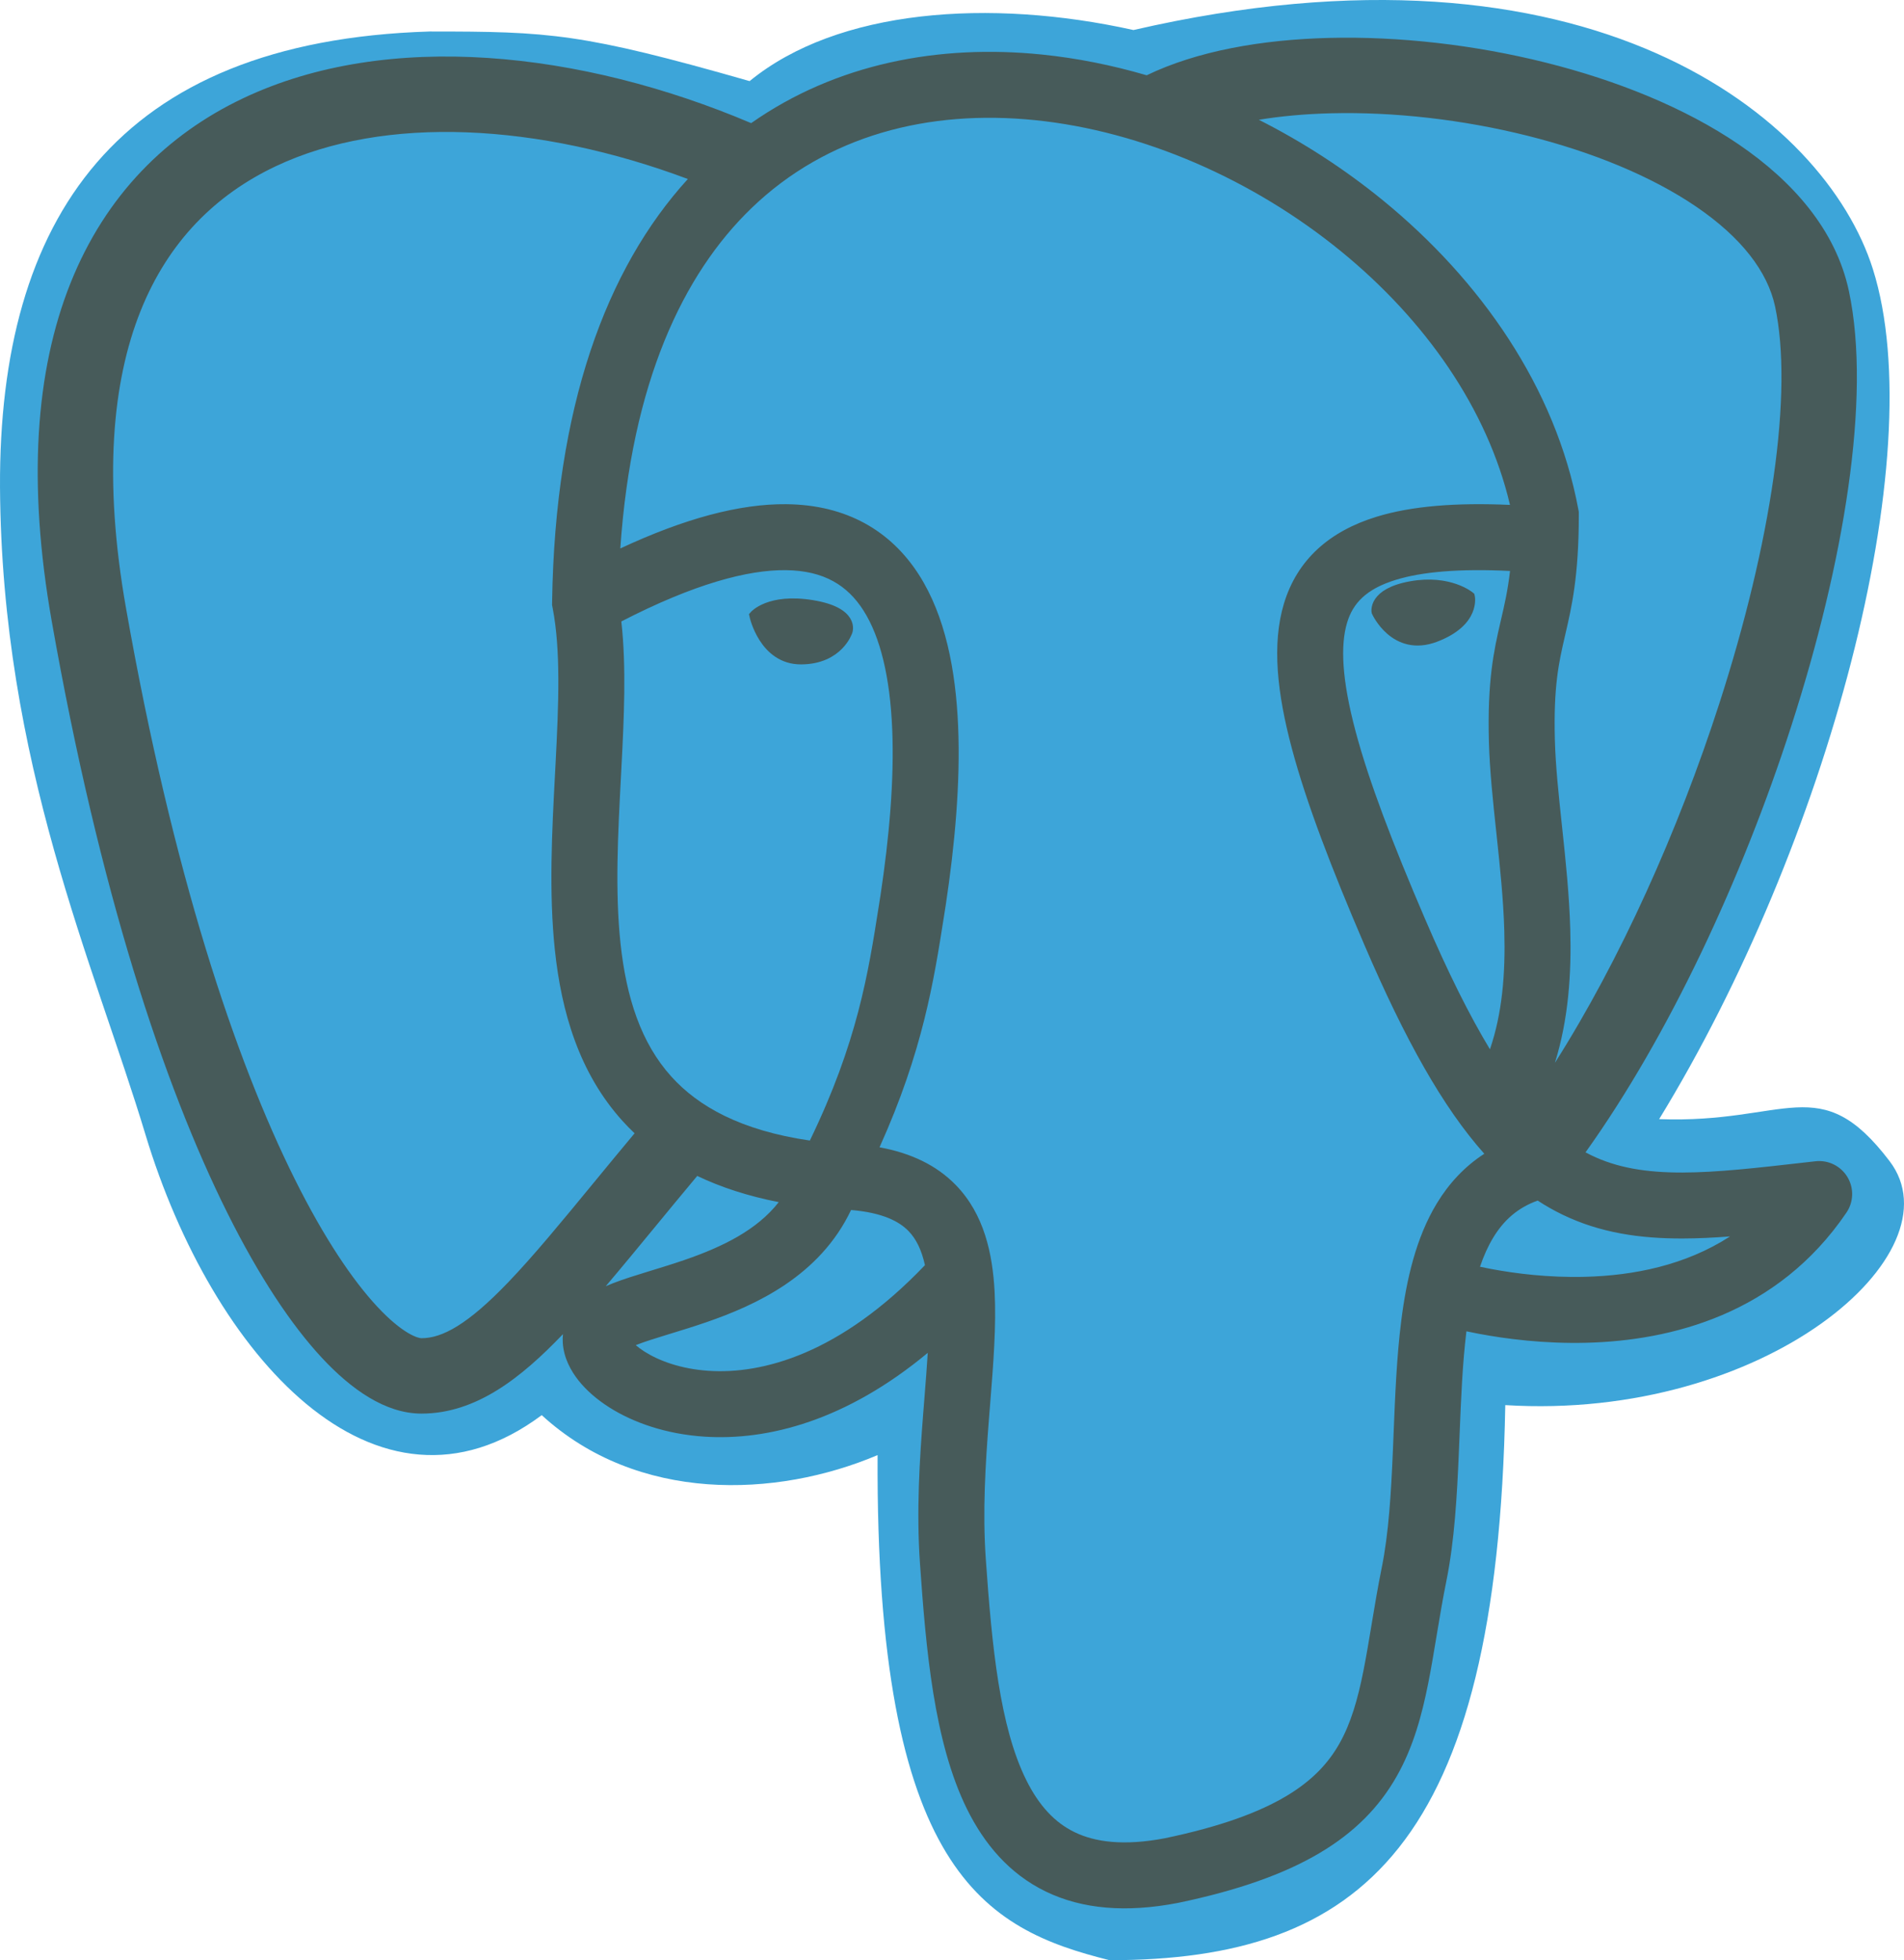 <svg width="202" height="208" viewBox="0 0 202 208" fill="none" xmlns="http://www.w3.org/2000/svg">
<path d="M79.529 8.606C88.862 0.958 104.976 -0.205 120.252 3.187C168.602 -7.95 193.61 12.421 198.699 28.554C204.992 48.494 193.821 89.677 176.024 118.753C189.61 119.266 193.04 113.449 200.471 123.211C207.902 132.974 187.268 150.799 159.699 149.099C158.845 195.797 144.431 208 117.708 208C104.553 204.705 92.886 198.758 93.106 154.403C82.334 158.967 67.651 159.496 57.472 150.164C39.838 163.32 22.497 143.729 15.448 120.445C9.96 102.238 0.18 80.939 0.001 51.684C-0.121 23.323 12.293 4.359 45.594 3.342C58.318 3.342 61.716 3.513 79.529 8.606Z" fill="#3DA5D9"/>
<path fill-rule="evenodd" clip-rule="evenodd" d="M155.576 141.268C155.985 141.355 156.424 141.443 156.892 141.531C159.793 142.076 163.827 142.598 168.32 142.484C177.263 142.257 188.573 139.465 195.897 128.667C196.664 127.535 196.702 126.061 195.995 124.891C195.287 123.721 193.963 123.07 192.605 123.224L191.516 123.348C186.366 123.935 182.185 124.412 178.49 124.419C174.609 124.427 171.54 123.908 168.801 122.58C168.605 122.485 168.408 122.384 168.212 122.279C177.081 109.872 184.818 93.22 190.014 77.126C192.851 68.342 194.963 59.625 196.086 51.739C197.201 43.916 197.381 36.642 196.151 30.87C194.766 24.371 190.164 19.208 184.469 15.326C178.74 11.42 171.505 8.523 163.982 6.64C156.438 4.753 148.417 3.839 141.01 4.023C133.872 4.201 127.007 5.405 121.655 7.988C117.986 6.915 114.262 6.168 110.547 5.789C99.675 4.678 88.743 6.714 79.692 13.066C61.688 5.42 41.159 3.147 25.812 10.419C17.729 14.249 11.214 20.685 7.476 30.052C3.771 39.337 2.898 51.224 5.486 65.903C10.536 94.551 17.364 115.143 24.111 128.685C27.478 135.442 30.89 140.576 34.154 144.086C37.246 147.411 40.878 150 44.713 150C50.536 150 55.312 146.176 59.706 141.589L59.728 141.565C59.696 141.86 59.687 142.168 59.707 142.49C59.807 144.081 60.555 145.45 61.375 146.484C62.226 147.556 63.347 148.516 64.624 149.329C67.186 150.959 70.648 152.169 74.684 152.442C81.522 152.905 89.859 150.685 98.428 143.552C98.335 145.066 98.207 146.675 98.071 148.387C98.029 148.92 97.986 149.462 97.943 150.014C97.566 154.851 97.212 160.284 97.6 165.88L97.6 165.881C98.233 174.94 99.074 184.854 102.597 191.973C104.419 195.656 107.065 198.83 110.951 200.715C114.823 202.592 119.49 202.978 124.964 201.922L124.99 201.917L125.016 201.912C137.692 199.266 144.494 194.994 148.185 188.478C149.949 185.363 150.861 181.968 151.536 178.554C151.848 176.977 152.121 175.333 152.394 173.684L152.463 173.27C152.763 171.463 153.072 169.628 153.457 167.724C154.313 163.481 154.577 158.743 154.77 154.201C154.798 153.553 154.824 152.909 154.85 152.27C155.006 148.404 155.156 144.702 155.576 141.268ZM133.554 12.71C138.235 15.076 142.679 17.96 146.722 21.263C157.067 29.715 165.032 41.12 167.44 54.002L167.5 54.321V54.646C167.5 61.154 166.747 64.399 166.049 67.405L166.018 67.542C165.386 70.264 164.807 72.824 164.959 78.499C165.034 81.293 165.36 84.339 165.717 87.681L165.743 87.924C166.105 91.305 166.488 94.95 166.593 98.611C166.725 103.243 166.42 108.105 164.965 112.778C171.892 101.86 178.043 88.167 182.401 74.668C185.127 66.226 187.12 57.959 188.166 50.611C189.222 43.201 189.275 36.991 188.326 32.538C187.533 28.813 184.732 25.188 179.963 21.936C175.229 18.709 168.94 16.127 162.04 14.401C155.161 12.68 147.86 11.855 141.209 12.021C138.478 12.089 135.908 12.322 133.554 12.71ZM158.071 111.342C159.374 107.543 159.724 103.323 159.596 98.811C159.5 95.463 159.148 92.079 158.783 88.669L158.743 88.294C158.396 85.06 158.044 81.766 157.961 78.687C157.789 72.242 158.479 69.064 159.199 65.96L159.249 65.744C159.607 64.204 159.963 62.672 160.203 60.585C154.778 60.323 150.841 60.678 148.078 61.531C144.902 62.511 143.529 64.039 142.916 66.075C142.194 68.472 142.361 72.13 143.808 77.57C145.23 82.919 147.748 89.495 151.168 97.467C153.646 103.244 155.918 107.779 158.071 111.342ZM160.198 53.576C157.798 43.355 151.195 33.957 142.294 26.684C132.902 19.011 121.195 13.913 109.836 12.752C98.513 11.596 87.748 14.353 79.727 22.085C72.45 29.101 67.012 40.617 65.81 58.197C72.689 54.986 78.51 53.455 83.41 53.501C89.846 53.562 94.526 56.357 97.489 60.986C100.295 65.369 101.399 71.128 101.65 77.061C101.904 83.067 101.297 89.67 100.333 96.06L100.329 96.086C100.265 96.491 100.201 96.897 100.137 97.307C99.073 104.081 97.894 111.589 93.311 121.741C96.648 122.355 99.368 123.646 101.419 125.762C104.401 128.84 105.304 132.996 105.52 137.062C105.711 140.657 105.382 144.778 105.051 148.927L105.05 148.939C105.007 149.479 104.963 150.019 104.921 150.558C104.547 155.37 104.233 160.357 104.583 165.395C105.24 174.797 106.076 183.222 108.87 188.869C110.207 191.569 111.88 193.385 114.006 194.416C116.141 195.452 119.171 195.907 123.612 195.054C135.367 192.597 139.832 189.022 142.094 185.028C143.307 182.887 144.043 180.36 144.669 177.196C144.959 175.731 145.214 174.192 145.492 172.517L145.557 172.124C145.857 170.315 146.184 168.373 146.595 166.338C147.329 162.703 147.582 158.478 147.777 153.904C147.803 153.285 147.828 152.66 147.853 152.029C148.011 148.105 148.177 143.992 148.658 140.176C149.215 135.762 150.234 131.325 152.434 127.696C153.717 125.581 155.376 123.783 157.472 122.428C153.09 117.514 149.065 110.322 144.734 100.226C141.287 92.189 138.602 85.231 137.043 79.369C135.508 73.599 134.915 68.37 136.214 64.056C137.622 59.381 141.051 56.373 146.015 54.842C149.769 53.684 154.502 53.324 160.198 53.576ZM163.135 127.396C160.981 128.167 159.518 129.515 158.42 131.325C157.873 132.227 157.409 133.26 157.016 134.417C157.377 134.494 157.767 134.573 158.184 134.651C160.749 135.133 164.273 135.585 168.143 135.486C173.283 135.356 178.794 134.276 183.542 131.201C181.793 131.334 180.113 131.416 178.504 131.419C173.998 131.428 169.771 130.829 165.748 128.879C164.855 128.446 163.985 127.953 163.135 127.396ZM98.13 134.248C97.764 132.595 97.178 131.445 96.392 130.634C95.415 129.626 93.673 128.679 90.293 128.395C86.962 135.411 80.167 138.498 74.936 140.304C73.586 140.77 72.271 141.172 71.105 141.529L70.749 141.638C69.459 142.034 68.418 142.361 67.576 142.687L67.507 142.714L67.45 142.737C67.7 142.952 68.008 143.185 68.382 143.423C69.895 144.386 72.214 145.259 75.156 145.458C80.847 145.843 89.112 143.7 98.13 134.248ZM85.919 121.026C90.96 110.619 92.109 103.303 93.225 96.196L93.227 96.186C93.289 95.791 93.351 95.397 93.413 95.003C94.342 88.841 94.883 82.733 94.656 77.357C94.426 71.905 93.418 67.61 91.594 64.76C89.927 62.157 87.46 60.54 83.344 60.501C79.325 60.463 73.672 61.948 65.919 65.942C66.46 70.764 66.204 76.188 65.929 81.44L65.881 82.366C65.558 88.504 65.24 94.534 65.829 100.08C66.445 105.874 68.015 110.687 71.231 114.245C74.086 117.404 78.585 119.953 85.919 121.026ZM82.62 127.561C80.302 130.524 76.678 132.297 72.652 133.687C71.425 134.11 70.226 134.477 69.046 134.839L68.697 134.946C67.445 135.33 66.162 135.728 65.045 136.161C64.793 136.259 64.531 136.365 64.266 136.481C65.896 134.563 67.618 132.47 69.442 130.253L69.444 130.251C70.888 128.496 72.395 126.664 73.971 124.78C76.494 125.989 79.367 126.923 82.62 127.561ZM67.325 120.257C66.877 119.832 66.448 119.393 66.038 118.939C61.426 113.837 59.562 107.347 58.869 100.82C58.218 94.7 58.565 88.151 58.881 82.168C58.901 81.801 58.92 81.436 58.939 81.074C59.277 74.609 59.493 68.997 58.637 64.55L58.569 64.196L58.575 63.836C58.886 43.248 64.278 28.546 72.975 18.995C57.191 13.085 40.84 12.151 29.237 17.649C22.902 20.65 17.865 25.604 14.906 33.018C11.915 40.514 10.947 50.799 13.365 64.515C18.326 92.657 24.966 112.46 31.272 125.117C34.431 131.458 37.442 135.874 40.013 138.639C42.757 141.589 44.372 142 44.713 142C46.918 142 49.622 140.551 53.929 136.055C56.63 133.236 59.517 129.724 62.972 125.522C64.327 123.874 65.771 122.118 67.325 120.257Z" fill="#475B5A"/>
<path d="M80 65.306C80 65.306 81.594 63.428 86.171 64.176C90.747 64.925 89.946 66.998 89.946 66.998C89.946 66.998 89.008 69.971 85.004 70C80.999 70.029 80 65.306 80 65.306Z" fill="#475B5A" stroke="#475B5A" stroke-miterlimit="10"/>
<path d="M146.013 64.929C146.013 64.929 145.582 62.912 149.687 62.174C153.793 61.436 155.966 63.285 155.966 63.285C155.966 63.285 156.613 65.984 152.283 67.628C147.954 69.273 146.013 64.929 146.013 64.929Z" fill="#475B5A" stroke="#475B5A" stroke-miterlimit="10"/>
</svg>
